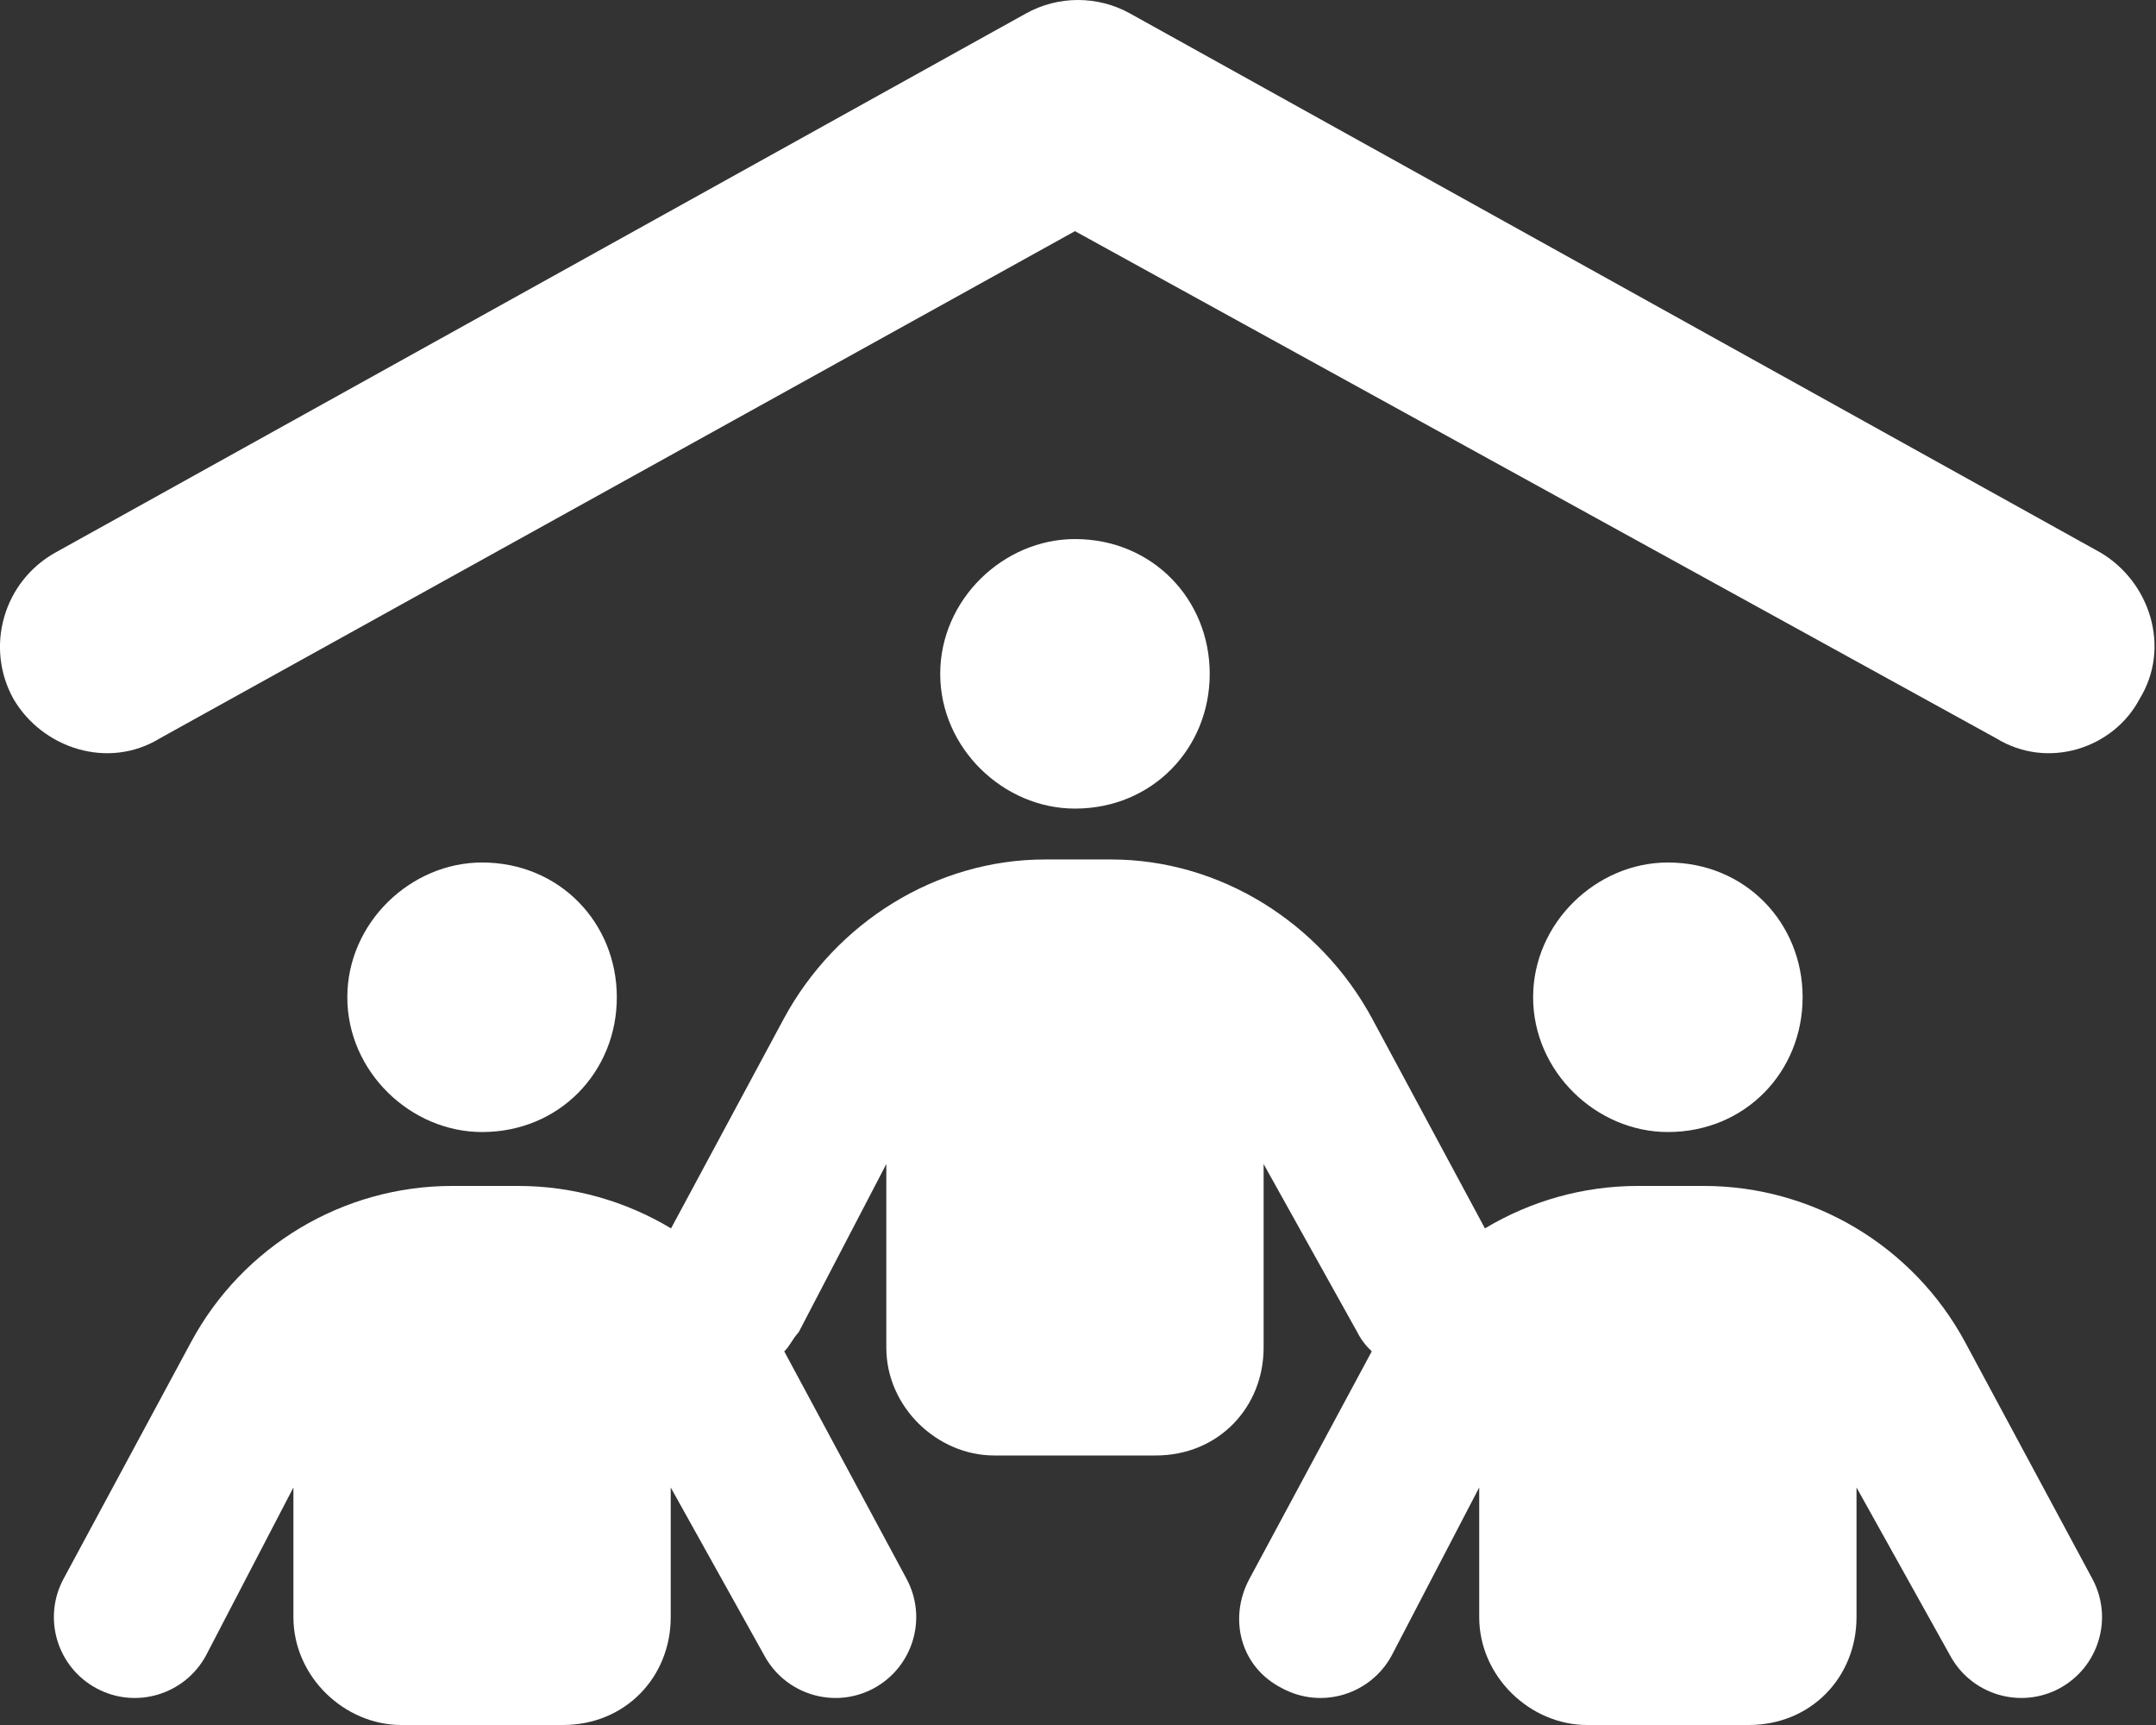 <svg xmlns="http://www.w3.org/2000/svg" viewBox="0 0 640 512"><rect x="0" y="0" width="640" height="512" fill="#333333" stroke="none"/><!--! Font Awesome Pro 6.1.1 by @fontawesome - https://fontawesome.com License - https://fontawesome.com/license (Commercial License) Copyright 2022 Fonticons, Inc. --><path d="M623.5 164C638.1 172.6 644.6 192.1 635.1 207.5C627.4 222.1 607.9 228.6 592.5 219.1L319.1 68.61L47.54 219.1C32.09 228.6 12.61 222.1 4.025 207.5C-4.558 192.1 1.008 172.6 16.46 164L304.5 4.027C314.1-1.342 325.9-1.342 335.5 4.027L623.5 164zM279.1 200C279.1 177.9 297.9 160 319.1 160C342.1 160 359.1 177.9 359.1 200C359.1 222.1 342.1 240 319.1 240C297.9 240 279.1 222.1 279.1 200zM103.1 296C103.1 273.9 121.9 256 143.1 256C166.1 256 183.1 273.9 183.1 296C183.1 318.1 166.1 336 143.1 336C121.9 336 103.1 318.1 103.1 296V296zM535.1 296C535.1 318.1 518.1 336 495.1 336C473.9 336 455.1 318.1 455.1 296C455.1 273.9 473.9 256 495.1 256C518.1 256 535.1 273.9 535.1 296zM226.9 491.4L199.1 441.5V480C199.1 497.7 185.7 512 167.1 512H119.1C102.3 512 87.1 497.7 87.1 480V441.5L61.13 491.4C54.84 503 40.29 507.4 28.62 501.1C16.95 494.8 12.58 480.3 18.87 468.6L56.74 398.3C72.09 369.8 101.9 352 134.2 352H153.8C170.1 352 185.7 356.5 199.2 364.6L232.7 302.3C248.1 273.8 277.9 255.1 310.2 255.1H329.8C362.1 255.1 391.9 273.8 407.3 302.3L440.8 364.6C454.3 356.5 469.9 352 486.2 352H505.8C538.1 352 567.9 369.8 583.3 398.3L621.1 468.6C627.4 480.3 623 494.8 611.4 501.1C599.7 507.4 585.2 503 578.9 491.4L551.1 441.5V480C551.1 497.7 537.7 512 519.1 512H471.1C454.3 512 439.1 497.7 439.1 480V441.5L413.1 491.4C406.8 503 392.3 507.4 380.6 501.1C368.1 494.8 364.6 480.3 370.9 468.6L407.2 401.1C405.5 399.5 404 397.6 402.9 395.4L375.1 345.5V400C375.1 417.7 361.7 432 343.1 432H295.1C278.3 432 263.1 417.7 263.1 400V345.5L237.1 395.4C235.1 397.6 234.5 399.5 232.8 401.1L269.1 468.6C275.4 480.3 271 494.8 259.4 501.1C247.7 507.4 233.2 503 226.9 491.4H226.9z" fill="#fff" /></svg>